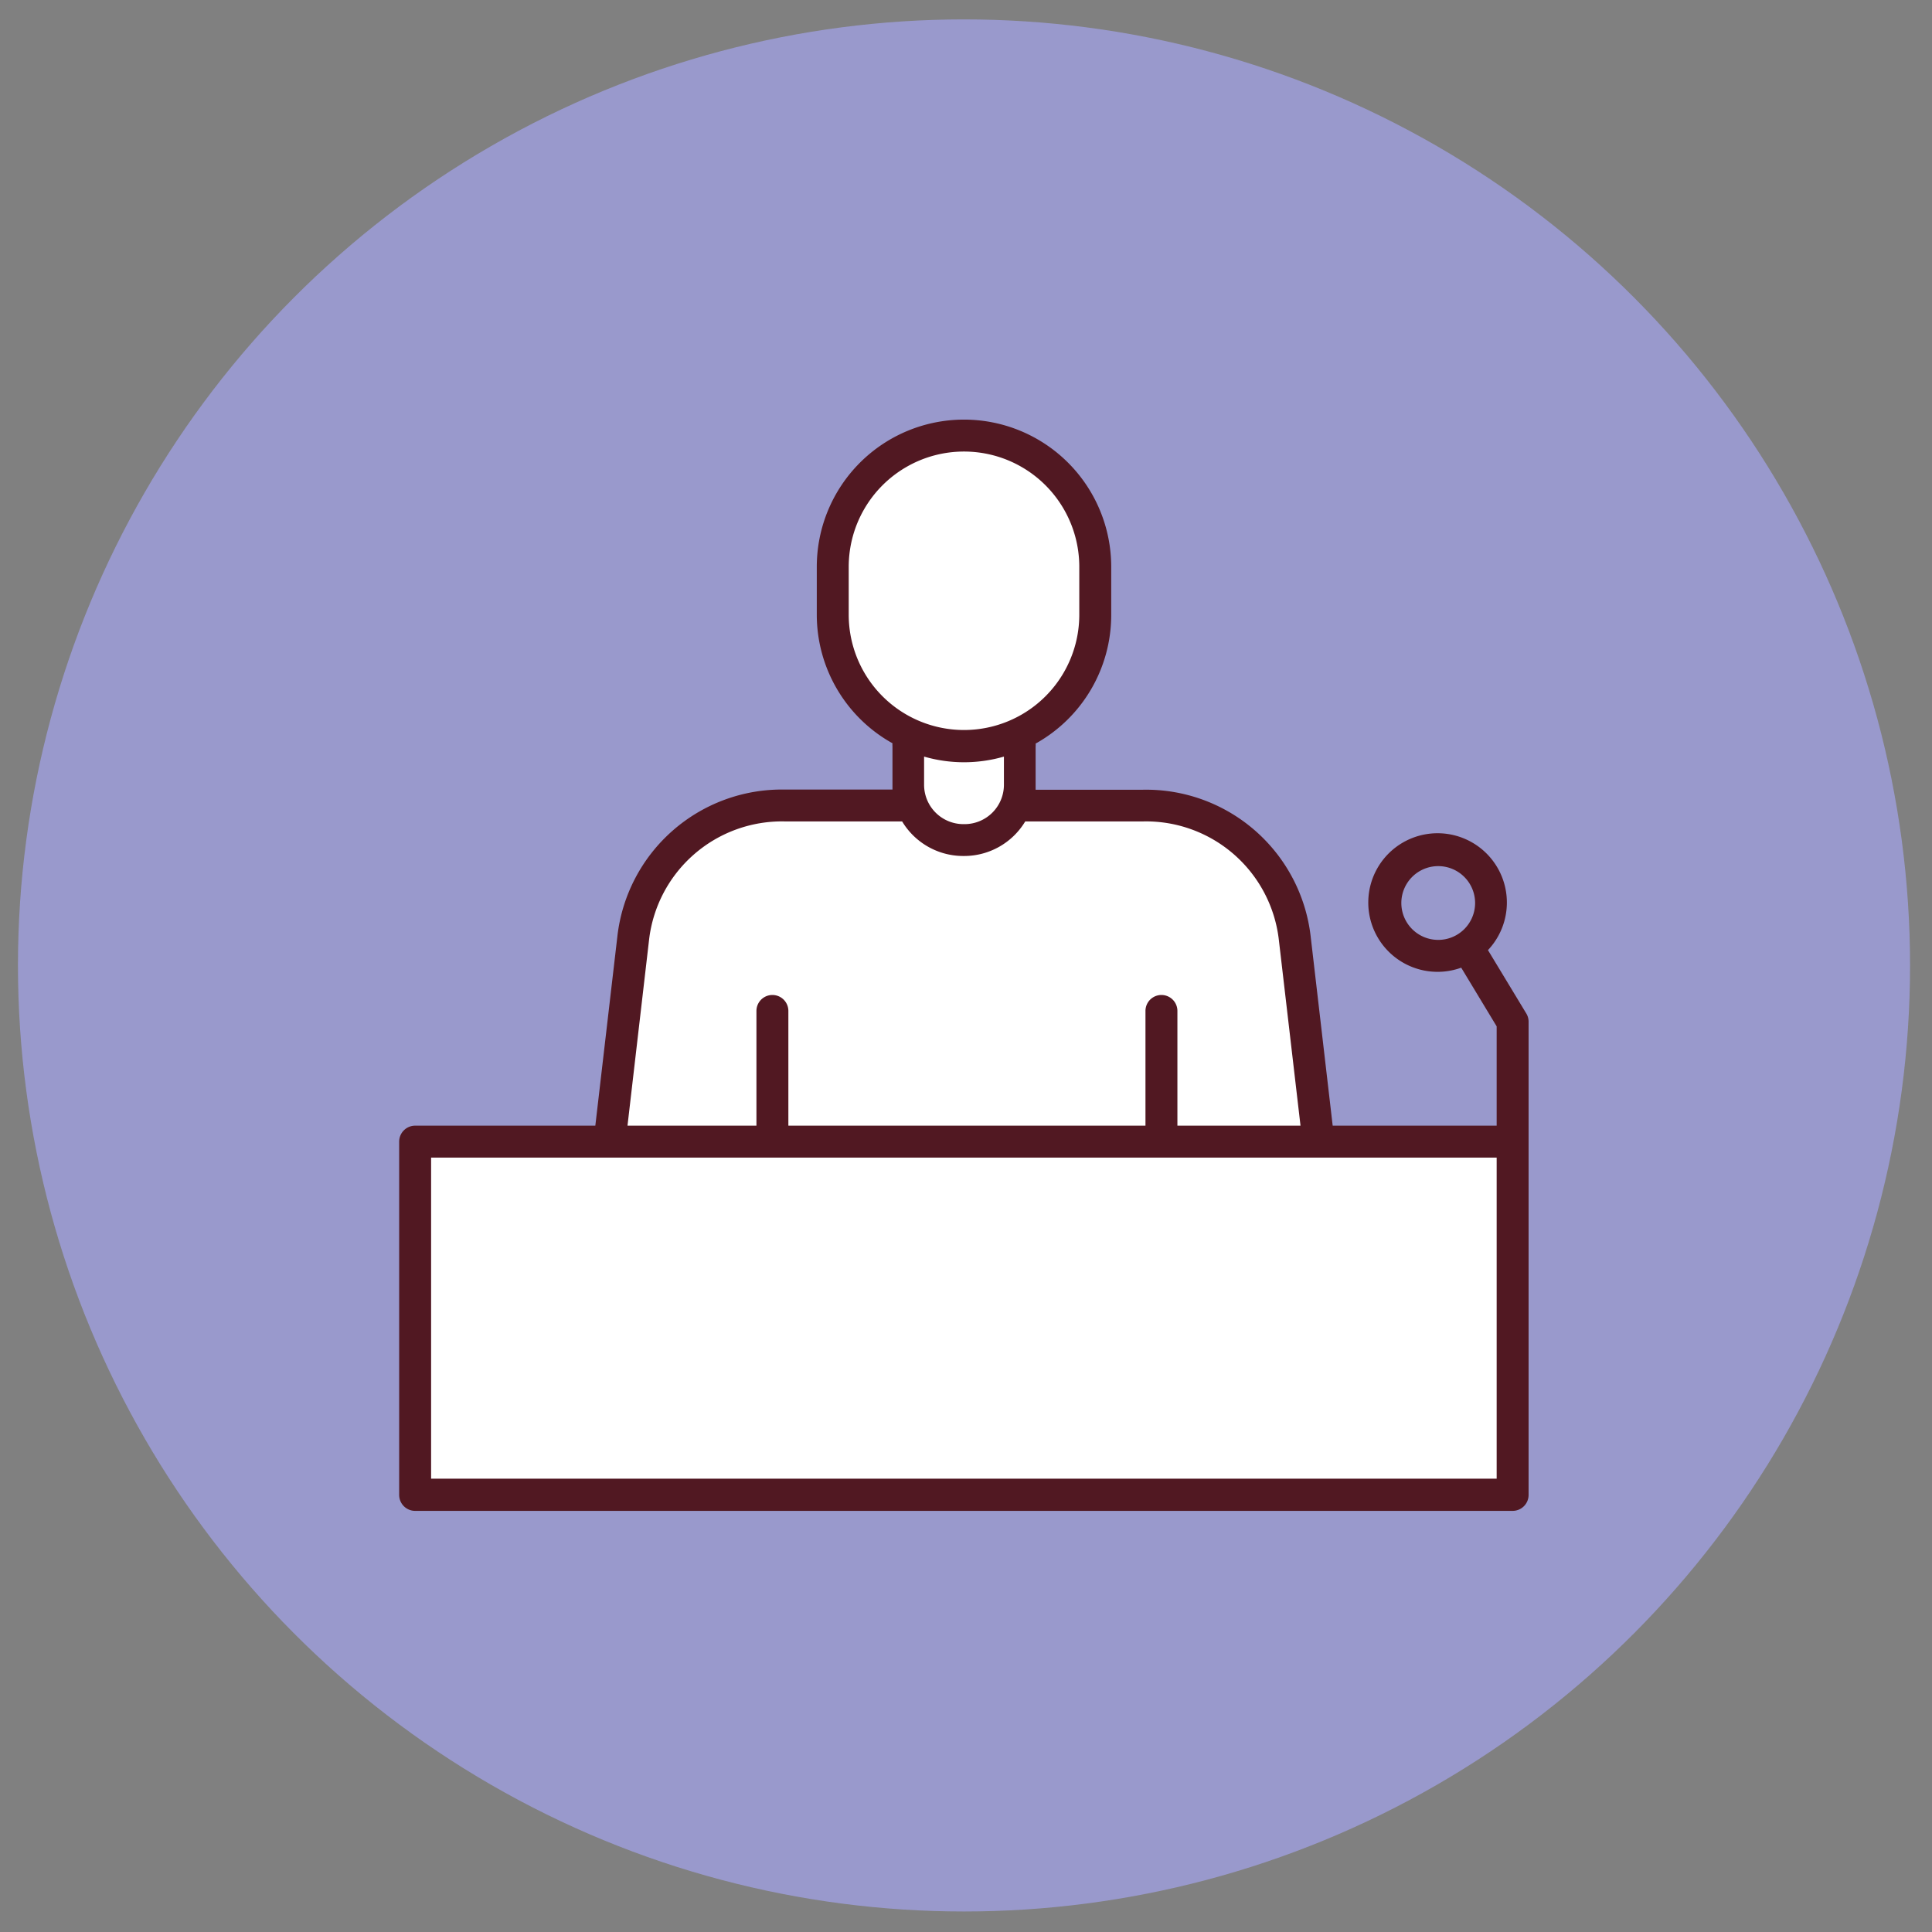 <svg id="Layer_1" data-name="Layer 1" xmlns="http://www.w3.org/2000/svg" viewBox="0 0 242 242"><rect x="0" y="0" width="242" height="242" fill="#808080" stroke="none"/><defs><style>.cls-1{fill:#99c;}.cls-2{fill:#fff;}.cls-3{fill:#511822;}</style></defs><title>15 ikonica</title><circle class="cls-1" cx="120.75" cy="120.93" r="118.5"/><path class="cls-2" d="M165.15,143l-3-25.44a18.82,18.82,0,0,0-19-16.64h-16a6.85,6.85,0,0,0,.51-2.6V93.53h-14v4.81a7,7,0,0,0,.51,2.6h-16a18.82,18.82,0,0,0-19,16.64l-3,25.44H52v44.25H189.47V143Z"/><rect class="cls-2" x="104.31" y="54.59" width="32.87" height="38.89" rx="16.44"/><circle class="cls-2" cx="120.75" cy="120.93" r="6.61"/><path class="cls-3" d="M191.16,126.91l-4.78-7.9a8.68,8.68,0,1,0-3.35,2.2l4.44,7.35V141H166.93l-2.75-23.64a20.75,20.75,0,0,0-21-18.44H129.72c0-.2,0-.4,0-.6V93.53a1.72,1.72,0,0,0,0-.39A18.43,18.43,0,0,0,139.19,77V71a18.44,18.44,0,0,0-36.88,0v6a18.43,18.43,0,0,0,9.48,16.1,2.58,2.58,0,0,0,0,.39v4.81c0,.2,0,.4,0,.6H98.27a20.73,20.73,0,0,0-20.94,18.4L74.57,141H52a2,2,0,0,0-2,2v44.25a2,2,0,0,0,2,2H189.47a2,2,0,0,0,2-2V128A2,2,0,0,0,191.16,126.91Zm-11-9.18a4.62,4.62,0,1,1,4.61-4.61A4.62,4.62,0,0,1,180.11,117.73ZM106.31,77V71a14.44,14.44,0,0,1,28.88,0v6a14.44,14.44,0,1,1-28.88,0Zm19.44,17.73v3.57a4.93,4.93,0,0,1-4.93,4.93h-.14a4.93,4.93,0,0,1-4.93-4.93V94.77a18,18,0,0,0,10,0Zm-44.45,23a16.76,16.76,0,0,1,17-14.84H113a8.93,8.93,0,0,0,7.64,4.33h.14a8.93,8.93,0,0,0,7.64-4.33h14.77a16.75,16.75,0,0,1,17,14.87L162.9,141H147.48V126.63a2,2,0,0,0-4,0V141H98.75V126.63a2,2,0,0,0-4,0V141H78.6Zm106.17,67.49H54V145H187.47v40.25Z"/></svg>